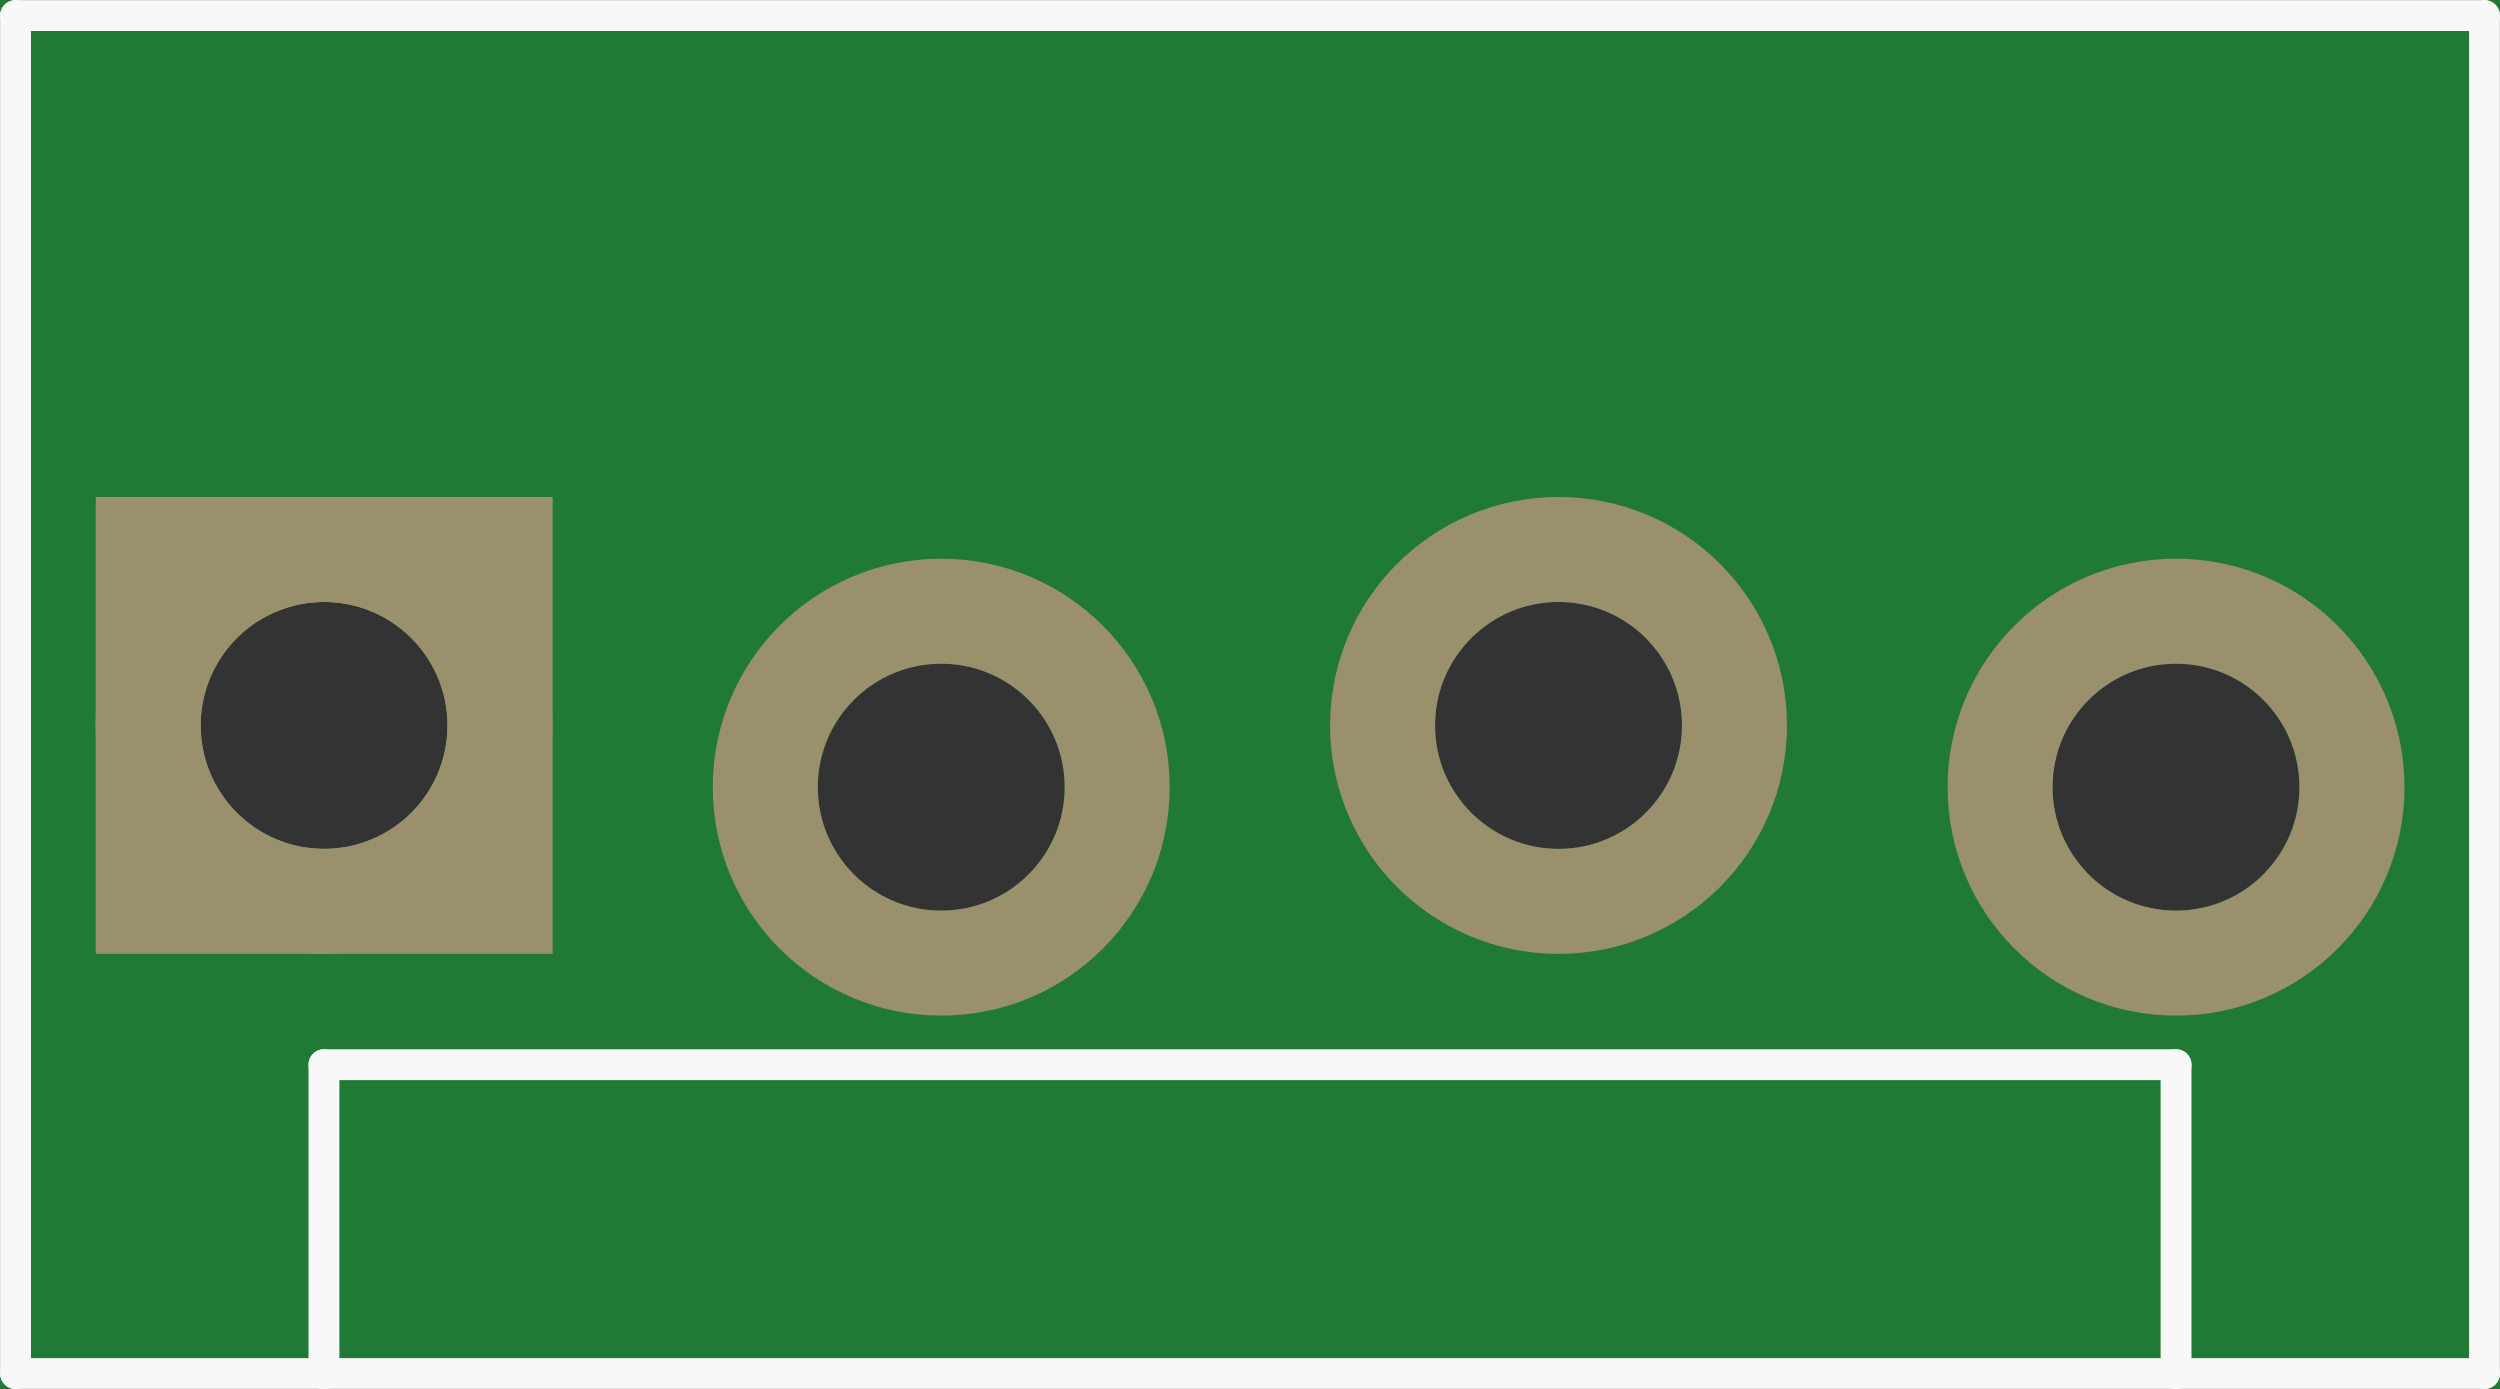 <?xml version='1.0' encoding='UTF-8' standalone='no'?>
<!-- Created with Fritzing (http://www.fritzing.org/) -->
<svg xmlns:svg='http://www.w3.org/2000/svg' xmlns='http://www.w3.org/2000/svg' version='1.2' baseProfile='tiny' x='0in' y='0in' width='0.405in' height='0.225in' viewBox='0 0 10.287 5.715' >
<rect x="0" y="0" width="10.287" height="5.715" fill="#333333" stroke="none"/>
<g id='breadboard'>
<path fill='#1F7A34' stroke='none' stroke-width='0' d='M0,0l10.287,0 0,5.715 -10.287,0 0,-5.715z
M0.826,2.985a0.508,0.508 0 1 0 1.016,0 0.508,0.508 0 1 0 -1.016,0z
M3.365,3.239a0.508,0.508 0 1 0 1.016,0 0.508,0.508 0 1 0 -1.016,0z
M5.905,2.985a0.508,0.508 0 1 0 1.016,0 0.508,0.508 0 1 0 -1.016,0z
M8.445,3.239a0.508,0.508 0 1 0 1.016,0 0.508,0.508 0 1 0 -1.016,0z
'/>
<circle id='connector0pin' connectorname='1' cx='1.333' cy='2.985' r='0.724' stroke='#9A916C' stroke-width='0.432' fill='none' />
<path stroke='none' stroke-width='0' d='m0.394,2.045 1.88,0 0,1.88 -1.88,0 0,-3zM0.826,2.985a0.508,0.508 0 1 0 1.016,0 0.508,0.508 0 1 0 -1.016,0z
' fill='#9A916C' />
<circle id='connector1pin' connectorname='2' cx='3.873' cy='3.239' r='0.724' stroke='#9A916C' stroke-width='0.432' fill='none' />
<circle id='connector2pin' connectorname='3' cx='6.413' cy='2.985' r='0.724' stroke='#9A916C' stroke-width='0.432' fill='none' />
<circle id='connector3pin' connectorname='4' cx='8.954' cy='3.239' r='0.724' stroke='#9A916C' stroke-width='0.432' fill='none' />
<line class='other' x1='0.064' y1='0.064' x2='0.064' y2='5.652' stroke='#f8f8f8' stroke-width='0.127' stroke-linecap='round'/>
<line class='other' x1='10.223' y1='0.064' x2='10.223' y2='5.652' stroke='#f8f8f8' stroke-width='0.127' stroke-linecap='round'/>
<line class='other' x1='10.223' y1='0.064' x2='0.064' y2='0.064' stroke='#f8f8f8' stroke-width='0.127' stroke-linecap='round'/>
<line class='other' x1='10.223' y1='5.652' x2='8.954' y2='5.652' stroke='#f8f8f8' stroke-width='0.127' stroke-linecap='round'/>
<line class='other' x1='8.954' y1='5.652' x2='1.333' y2='5.652' stroke='#f8f8f8' stroke-width='0.127' stroke-linecap='round'/>
<line class='other' x1='1.333' y1='5.652' x2='0.064' y2='5.652' stroke='#f8f8f8' stroke-width='0.127' stroke-linecap='round'/>
<line class='other' x1='1.333' y1='5.652' x2='1.333' y2='4.381' stroke='#f8f8f8' stroke-width='0.127' stroke-linecap='round'/>
<line class='other' x1='1.333' y1='4.381' x2='8.954' y2='4.381' stroke='#f8f8f8' stroke-width='0.127' stroke-linecap='round'/>
<line class='other' x1='8.954' y1='4.381' x2='8.954' y2='5.652' stroke='#f8f8f8' stroke-width='0.127' stroke-linecap='round'/>
</g>
</svg>
